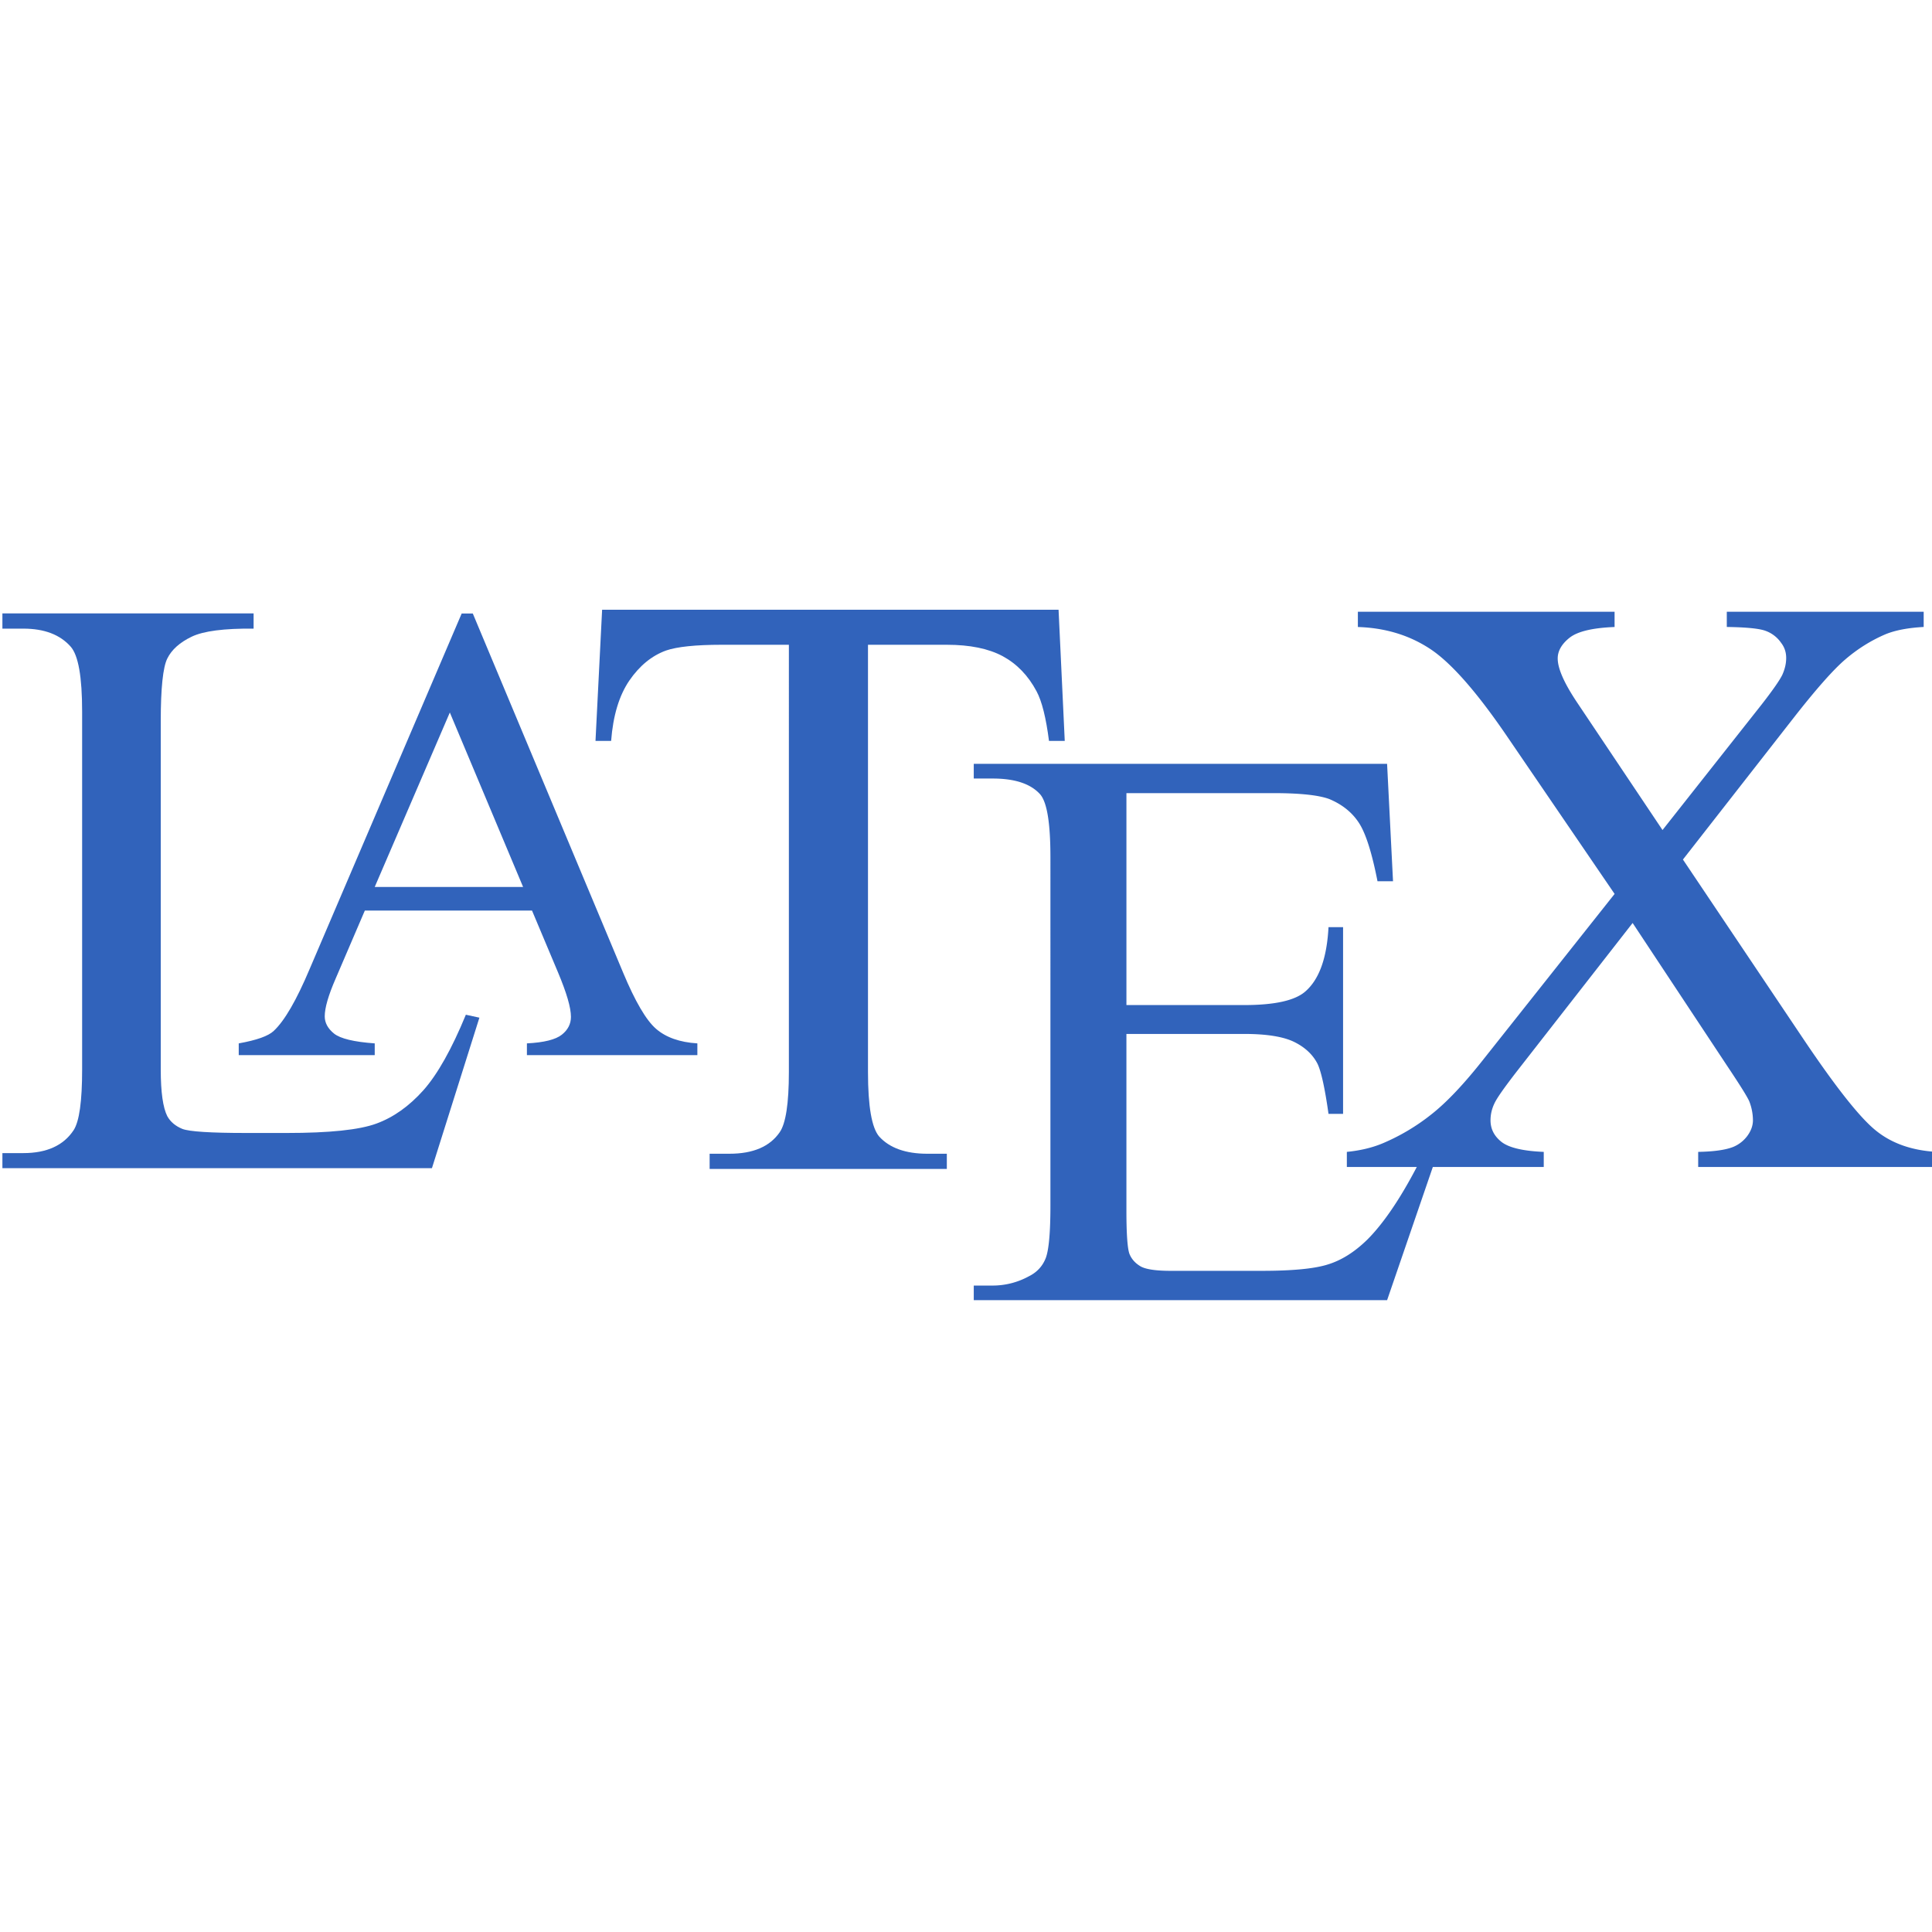 <?xml version="1.0" encoding="UTF-8" standalone="no"?>
<svg
   width="2500"
   height="2500"
   viewBox="0 0 192.756 192.756"
   version="1.1"
   id="svg162"
   sodipodi:docname="latex.svg"
   inkscape:version="1.2 (56b05e47e7, 2022-06-09, custom)"
   xmlns:inkscape="http://www.inkscape.org/namespaces/inkscape"
   xmlns:sodipodi="http://sodipodi.sourceforge.net/DTD/sodipodi-0.dtd"
   xmlns="http://www.w3.org/2000/svg"
   xmlns:svg="http://www.w3.org/2000/svg">
  <defs
     id="defs166" />
  <sodipodi:namedview
     id="namedview164"
     pagecolor="#ffffff"
     bordercolor="#666666"
     borderopacity="1.0"
     inkscape:showpageshadow="2"
     inkscape:pageopacity="0.0"
     inkscape:pagecheckerboard="0"
     inkscape:deskcolor="#d1d1d1"
     showgrid="false"
     inkscape:zoom="0.22995113"
     inkscape:cx="1226.3476"
     inkscape:cy="1559.0269"
     inkscape:window-width="1920"
     inkscape:window-height="1016"
     inkscape:window-x="0"
     inkscape:window-y="27"
     inkscape:window-maximized="1"
     inkscape:current-layer="svg162" />
  <path
     fill="none"
     d="M 0,0 H 192.756 V 192.756 H 0 Z"
     id="path148"
     style="clip-rule:evenodd;fill-rule:evenodd" />
  <path
     d="m 46.478,101.239 1.352,0.294 -4.736,15.017 H 0.24 v -1.505 H 2.329 c 2.341,0 4.012,-0.765 5.015,-2.284 0.572,-0.877 0.85,-2.9 0.85,-6.047 V 70.994 c 0,-3.454 -0.377,-5.614 -1.143,-6.478 C 5.993,63.318 4.418,62.719 2.329,62.719 H 0.24 V 61.2 H 25.302 v 1.518 c -2.939,-0.027 -5.001,0.237 -6.186,0.808 -1.184,0.571 -1.992,1.296 -2.424,2.173 -0.431,0.863 -0.654,2.952 -0.654,6.242 v 34.771 c 0,2.258 0.223,3.804 0.654,4.653 0.321,0.572 0.822,0.988 1.505,1.267 0.682,0.266 2.8,0.405 6.366,0.405 h 4.04 c 4.249,0 7.23,-0.306 8.944,-0.935 1.714,-0.626 3.274,-1.741 4.695,-3.328 1.408,-1.586 2.828,-4.108 4.236,-7.535 z"
     fill="#3163bb"
     id="path150"
     style="clip-rule:evenodd;fill-rule:evenodd;stroke-width:1.098" />
  <path
     d="M 53.079,90.847 H 36.4 l -2.917,6.799 c -0.727,1.67 -1.084,2.918 -1.084,3.753 0,0.652 0.314,1.226 0.932,1.724 0.629,0.5 1.973,0.826 4.056,0.976 v 1.173 H 23.819 v -1.173 c 1.801,-0.324 2.961,-0.736 3.492,-1.246 1.085,-1.01 2.278,-3.08 3.59,-6.193 L 46.063,61.207 h 1.107 l 14.999,35.833 c 1.204,2.884 2.299,4.75 3.286,5.607 0.987,0.855 2.364,1.345 4.121,1.451 v 1.173 H 52.57 v -1.173 c 1.714,-0.086 2.874,-0.38 3.482,-0.866 0.607,-0.479 0.911,-1.075 0.911,-1.78 0,-0.931 -0.435,-2.396 -1.28,-4.414 z M 52.19,88.493 44.88,71.087 37.386,88.493 Z"
     fill="#3163bb"
     id="path152"
     style="clip-rule:evenodd;fill-rule:evenodd;stroke-width:1.098" />
  <path
     d="m 105.613,60.832 0.617,13.088 h -1.572 c -0.296,-2.303 -0.704,-3.946 -1.237,-4.943 -0.843,-1.587 -1.98,-2.752 -3.384,-3.511 -1.417,-0.758 -3.272,-1.137 -5.574,-1.137 h -7.864 v 42.636 c 0,3.427 0.379,5.56 1.11,6.418 1.039,1.152 2.654,1.726 4.817,1.726 h 1.939 v 1.516 H 70.8 v -1.516 h 1.981 c 2.358,0 4.03,-0.716 5.013,-2.149 0.604,-0.871 0.913,-2.878 0.913,-5.996 V 64.329 h -6.713 c -2.598,0 -4.452,0.197 -5.547,0.575 -1.432,0.52 -2.654,1.532 -3.665,3.005 -1.011,1.488 -1.615,3.483 -1.81,6.011 h -1.559 l 0.66,-13.088 z"
     fill="#3163bb"
     id="path154"
     style="clip-rule:evenodd;fill-rule:evenodd;stroke-width:1.098" />
  <path
     d="m 112.384,79.131 v 21.144 h 11.758 c 3.058,0 5.091,-0.459 6.113,-1.375 1.375,-1.212 2.129,-3.339 2.29,-6.397 h 1.454 v 18.626 h -1.454 c -0.365,-2.599 -0.74,-4.27 -1.105,-5.011 -0.472,-0.913 -1.253,-1.642 -2.329,-2.168 -1.078,-0.524 -2.734,-0.794 -4.97,-0.794 h -11.758 v 17.641 c 0,2.369 0.11,3.813 0.311,4.324 0.214,0.513 0.579,0.916 1.105,1.226 0.526,0.296 1.535,0.444 3.002,0.444 h 9.078 c 3.017,0 5.226,-0.202 6.588,-0.632 1.372,-0.418 2.678,-1.24 3.946,-2.479 1.629,-1.629 3.298,-4.094 5.009,-7.381 h 1.577 l -4.606,13.416 H 97.153 v -1.454 h 1.899 a 7.507,7.507 0 0 0 3.581,-0.916 c 0.849,-0.418 1.415,-1.051 1.724,-1.887 0.296,-0.847 0.444,-2.571 0.444,-5.17 V 85.528 c 0,-3.394 -0.335,-5.481 -1.023,-6.276 -0.943,-1.051 -2.518,-1.577 -4.727,-1.577 h -1.899 v -1.468 h 41.238 l 0.592,11.717 h -1.548 c -0.553,-2.814 -1.158,-4.741 -1.831,-5.79 -0.673,-1.051 -1.658,-1.859 -2.976,-2.411 -1.051,-0.39 -2.909,-0.592 -5.562,-0.592 z"
     fill="#3163bb"
     id="path156"
     style="clip-rule:evenodd;fill-rule:evenodd;stroke-width:1.098" />
  <path
     d="m 167.907,85.756 11.893,17.72 c 3.289,4.907 5.73,8.003 7.334,9.301 1.589,1.296 3.611,2.007 6.064,2.146 v 1.505 h -23.77 v -1.505 c 1.574,-0.027 2.747,-0.195 3.512,-0.502 a 3.35,3.35 0 0 0 1.409,-1.115 c 0.362,-0.502 0.542,-1.019 0.542,-1.535 a 5.27,5.27 0 0 0 -0.362,-1.881 c -0.195,-0.461 -0.948,-1.66 -2.243,-3.596 l -9.399,-14.208 -11.598,14.863 c -1.226,1.589 -1.966,2.635 -2.202,3.165 -0.251,0.529 -0.378,1.087 -0.378,1.658 0,0.879 0.378,1.591 1.102,2.162 0.738,0.572 2.146,0.907 4.209,0.99 v 1.505 h -19.645 v -1.505 c 1.395,-0.139 2.58,-0.434 3.598,-0.864 a 20.785,20.785 0 0 0 4.81,-2.859 c 1.533,-1.199 3.276,-3.041 5.228,-5.521 L 161.089,89.187 150.184,73.209 c -2.97,-4.323 -5.492,-7.166 -7.557,-8.505 -2.076,-1.353 -4.46,-2.063 -7.152,-2.148 v -1.52 h 25.612 v 1.52 c -2.176,0.085 -3.667,0.433 -4.475,1.059 -0.796,0.627 -1.199,1.325 -1.199,2.077 0,1.018 0.654,2.481 1.951,4.419 l 8.505,12.702 9.843,-12.465 c 1.143,-1.464 1.84,-2.468 2.106,-3.012 0.251,-0.558 0.39,-1.115 0.39,-1.688 0,-0.572 -0.167,-1.074 -0.502,-1.506 a 3.184,3.184 0 0 0 -1.548,-1.199 c -0.628,-0.237 -1.924,-0.362 -3.875,-0.391 v -1.52 h 19.643 v 1.52 c -1.546,0.085 -2.815,0.321 -3.804,0.726 -1.465,0.627 -2.817,1.478 -4.045,2.537 -1.227,1.059 -2.955,3.026 -5.188,5.884 z"
     fill="#3163bb"
     id="path158"
     style="clip-rule:evenodd;fill-rule:evenodd;stroke-width:1.098" />
</svg>
